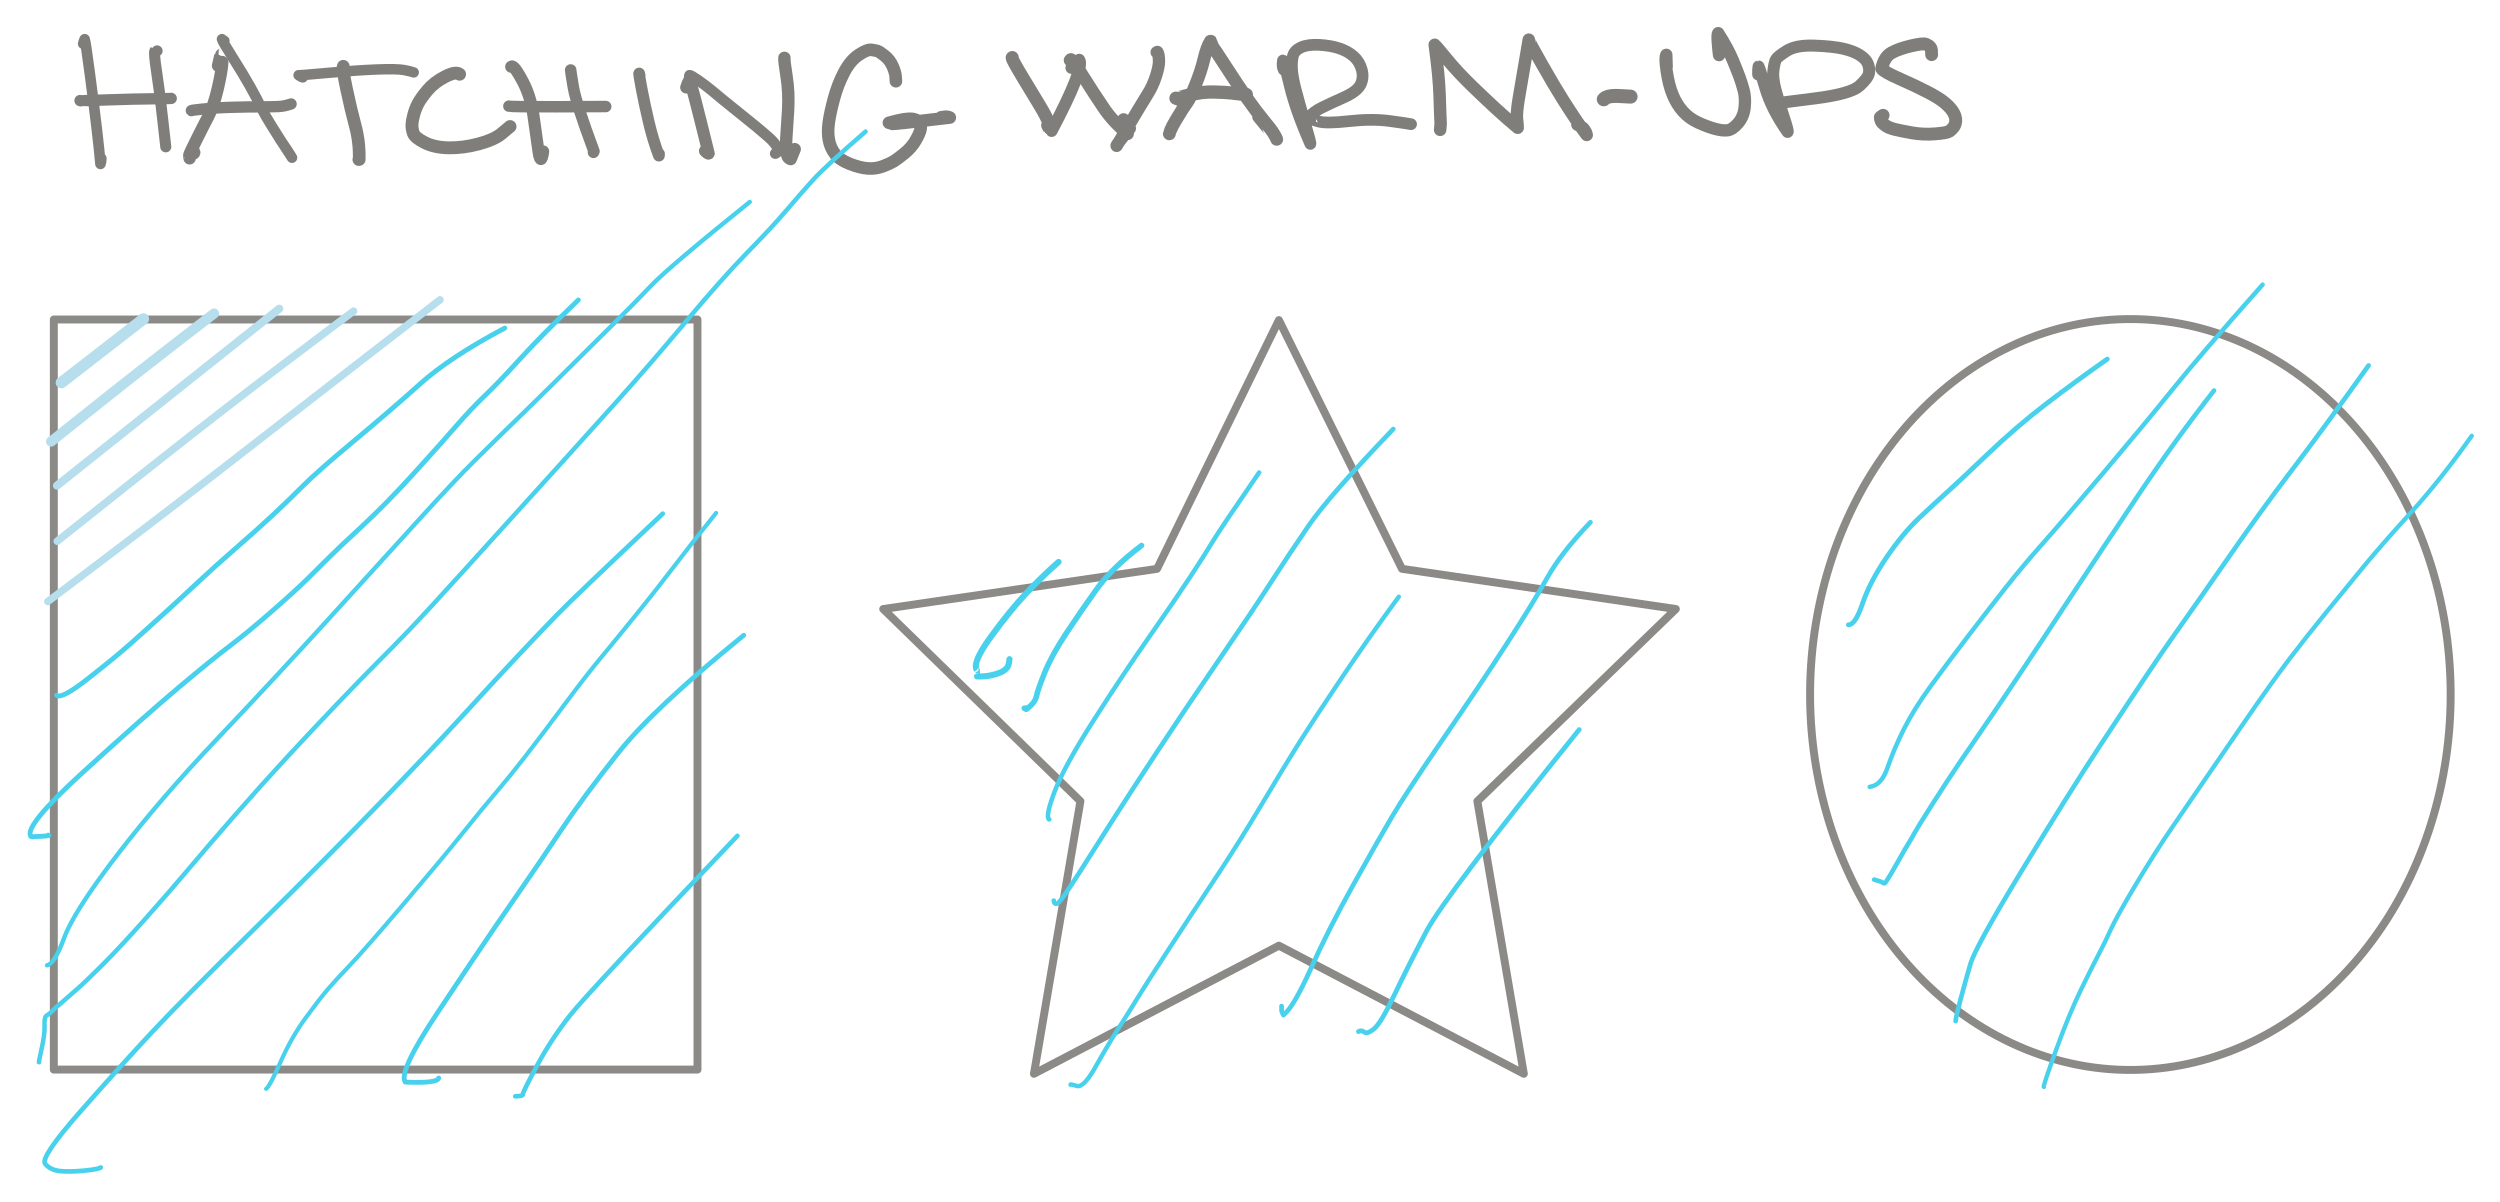 <?xml version="1.0" encoding="UTF-8" standalone="yes"?>
<svg xmlns="http://www.w3.org/2000/svg" xmlns:xlink="http://www.w3.org/1999/xlink" width="537.898pt" height="258.547pt" version="1.1" viewBox="8188.704 1917.959 537.898 258.547">
  <!--
	Exported with Concepts: Smarter Sketching
	Version: 2358 on iOS 17.1
	https://concepts.app/
	-->
  <title>DA3D6FFC-2C56-4958-A72A-6D7D84411830</title>
  <desc>Drawing exported from Concepts: Smarter Sketching</desc>
  <defs></defs>
  <g id="Grid" opacity="1.000">
    <path id="STROKE_d39c158e-43b2-40ac-b339-b29b2bfb7274" opacity="0.900" fill="none" stroke="#7f7e7a" stroke-width="1.707" stroke-opacity="1.000" stroke-linecap="round" stroke-linejoin="round" d="M 8200.285 1986.697 L 8338.773 1986.697 L 8338.774 2148.092 L 8200.284 2148.093 Z"></path>
    <path id="STROKE_27cd47c5-f705-443f-9c5b-831a562b01d0" opacity="0.900" fill="none" stroke="#7f7e7a" stroke-width="1.707" stroke-opacity="1.000" stroke-linecap="round" stroke-linejoin="round" d="M 8715.980 2066.477 Q 8715.989 2067.389 8715.980 2068.302 Q 8715.973 2069.214 8715.945 2070.127 Q 8715.919 2071.039 8715.875 2071.950 Q 8715.832 2072.862 8715.770 2073.772 Q 8715.708 2074.682 8715.629 2075.590 Q 8715.551 2076.498 8715.454 2077.404 Q 8715.357 2078.310 8715.244 2079.213 Q 8715.130 2080.116 8714.998 2081.016 Q 8714.866 2081.915 8714.718 2082.812 Q 8714.569 2083.708 8714.403 2084.600 Q 8714.237 2085.491 8714.055 2086.379 Q 8713.872 2087.266 8713.672 2088.148 Q 8713.471 2089.031 8713.254 2089.907 Q 8713.037 2090.784 8712.803 2091.655 Q 8712.568 2092.525 8712.318 2093.390 Q 8712.067 2094.254 8711.800 2095.111 Q 8711.532 2095.969 8711.249 2096.819 Q 8710.966 2097.669 8710.666 2098.512 Q 8710.366 2099.354 8710.049 2100.188 Q 8709.732 2101.022 8709.400 2101.848 Q 8709.068 2102.674 8708.721 2103.490 Q 8708.372 2104.307 8708.008 2105.114 Q 8707.645 2105.921 8707.266 2106.719 Q 8706.887 2107.516 8706.492 2108.303 Q 8706.098 2109.090 8705.688 2109.867 Q 8705.278 2110.643 8704.854 2111.408 Q 8704.430 2112.174 8703.991 2112.928 Q 8703.553 2113.682 8703.099 2114.424 Q 8702.645 2115.166 8702.178 2115.896 Q 8701.710 2116.626 8701.229 2117.343 Q 8700.746 2118.061 8700.251 2118.765 Q 8699.756 2119.470 8699.246 2120.161 Q 8698.737 2120.852 8698.216 2121.529 Q 8697.694 2122.207 8697.159 2122.870 Q 8696.624 2123.534 8696.076 2124.183 Q 8695.529 2124.832 8694.969 2125.467 Q 8694.409 2126.101 8693.837 2126.720 Q 8693.265 2127.340 8692.681 2127.944 Q 8692.097 2128.548 8691.502 2129.137 Q 8690.906 2129.725 8690.300 2130.298 Q 8689.693 2130.871 8689.076 2131.427 Q 8688.459 2131.983 8687.831 2132.523 Q 8687.203 2133.063 8686.564 2133.586 Q 8685.927 2134.110 8685.278 2134.616 Q 8684.630 2135.122 8683.973 2135.611 Q 8683.314 2136.099 8682.647 2136.571 Q 8681.980 2137.042 8681.305 2137.495 Q 8680.629 2137.949 8679.944 2138.384 Q 8679.260 2138.820 8678.567 2139.237 Q 8677.875 2139.654 8677.174 2140.053 Q 8676.474 2140.451 8675.766 2140.832 Q 8675.057 2141.211 8674.342 2141.573 Q 8673.627 2141.934 8672.904 2142.276 Q 8672.183 2142.618 8671.454 2142.941 Q 8670.726 2143.264 8669.991 2143.568 Q 8669.257 2143.871 8668.518 2144.156 Q 8667.777 2144.440 8667.031 2144.704 Q 8666.286 2144.968 8665.535 2145.213 Q 8664.785 2145.458 8664.030 2145.682 Q 8663.275 2145.907 8662.516 2146.111 Q 8661.757 2146.316 8660.994 2146.500 Q 8660.231 2146.685 8659.466 2146.849 Q 8658.700 2147.013 8657.931 2147.157 Q 8657.161 2147.301 8656.390 2147.424 Q 8655.618 2147.547 8654.844 2147.650 Q 8654.070 2147.753 8653.295 2147.836 Q 8652.520 2147.918 8651.742 2147.980 Q 8650.965 2148.042 8650.188 2148.083 Q 8649.409 2148.124 8648.631 2148.145 Q 8647.853 2148.166 8647.073 2148.166 Q 8646.294 2148.166 8645.516 2148.145 Q 8644.736 2148.124 8643.959 2148.083 Q 8643.182 2148.042 8642.404 2147.980 Q 8641.627 2147.918 8640.852 2147.836 Q 8640.075 2147.753 8639.302 2147.650 Q 8638.528 2147.548 8637.756 2147.424 Q 8636.984 2147.301 8636.216 2147.157 Q 8635.447 2147.013 8634.681 2146.849 Q 8633.914 2146.685 8633.151 2146.500 Q 8632.389 2146.316 8631.630 2146.111 Q 8630.871 2145.907 8630.115 2145.682 Q 8629.360 2145.458 8628.610 2145.213 Q 8627.860 2144.969 8627.115 2144.704 Q 8626.370 2144.440 8625.631 2144.156 Q 8624.891 2143.872 8624.156 2143.568 Q 8623.421 2143.264 8622.693 2142.941 Q 8621.965 2142.618 8621.242 2142.276 Q 8620.520 2141.934 8619.805 2141.573 Q 8619.090 2141.212 8618.381 2140.832 Q 8617.673 2140.451 8616.973 2140.053 Q 8616.272 2139.654 8615.580 2139.237 Q 8614.887 2138.819 8614.202 2138.384 Q 8613.518 2137.949 8612.842 2137.495 Q 8612.166 2137.042 8611.499 2136.570 Q 8610.832 2136.099 8610.174 2135.610 Q 8609.517 2135.122 8608.868 2134.615 Q 8608.220 2134.109 8607.582 2133.586 Q 8606.943 2133.063 8606.315 2132.523 Q 8605.688 2131.983 8605.070 2131.427 Q 8604.452 2130.870 8603.846 2130.298 Q 8603.239 2129.726 8602.644 2129.137 Q 8602.048 2128.548 8601.465 2127.944 Q 8600.881 2127.340 8600.309 2126.721 Q 8599.737 2126.101 8599.177 2125.467 Q 8598.616 2124.832 8598.068 2124.183 Q 8597.521 2123.534 8596.986 2122.871 Q 8596.452 2122.207 8595.930 2121.529 Q 8595.407 2120.852 8594.898 2120.161 Q 8594.391 2119.470 8593.896 2118.765 Q 8593.400 2118.061 8592.918 2117.344 Q 8592.437 2116.626 8591.969 2115.896 Q 8591.502 2115.166 8591.049 2114.424 Q 8590.595 2113.682 8590.156 2112.928 Q 8589.717 2112.174 8589.293 2111.408 Q 8588.868 2110.643 8588.458 2109.866 Q 8588.048 2109.090 8587.654 2108.303 Q 8587.260 2107.516 8586.881 2106.719 Q 8586.501 2105.921 8586.137 2105.114 Q 8585.773 2104.307 8585.426 2103.490 Q 8585.077 2102.673 8584.745 2101.848 Q 8584.413 2101.022 8584.097 2100.188 Q 8583.780 2099.354 8583.480 2098.511 Q 8583.181 2097.669 8582.896 2096.819 Q 8582.613 2095.969 8582.346 2095.111 Q 8582.078 2094.254 8581.828 2093.390 Q 8581.577 2092.525 8581.344 2091.655 Q 8581.109 2090.784 8580.893 2089.907 Q 8580.675 2089.030 8580.475 2088.148 Q 8580.274 2087.266 8580.092 2086.379 Q 8579.908 2085.491 8579.742 2084.600 Q 8579.576 2083.708 8579.428 2082.812 Q 8579.279 2081.916 8579.147 2081.016 Q 8579.016 2080.116 8578.902 2079.213 Q 8578.788 2078.310 8578.691 2077.404 Q 8578.595 2076.498 8578.516 2075.590 Q 8578.437 2074.682 8578.375 2073.771 Q 8578.313 2072.862 8578.270 2071.950 Q 8578.225 2071.039 8578.199 2070.126 Q 8578.173 2069.214 8578.164 2068.301 Q 8578.155 2067.388 8578.164 2066.476 Q 8578.172 2065.562 8578.199 2064.650 Q 8578.226 2063.738 8578.270 2062.827 Q 8578.312 2061.915 8578.375 2061.005 Q 8578.438 2060.095 8578.516 2059.187 Q 8578.595 2058.279 8578.691 2057.373 Q 8578.788 2056.467 8578.902 2055.564 Q 8579.016 2054.661 8579.147 2053.761 Q 8579.279 2052.861 8579.428 2051.965 Q 8579.576 2051.069 8579.742 2050.177 Q 8579.908 2049.285 8580.092 2048.398 Q 8580.274 2047.510 8580.475 2046.628 Q 8580.675 2045.746 8580.892 2044.870 Q 8581.108 2043.993 8581.343 2043.122 Q 8581.577 2042.251 8581.828 2041.387 Q 8582.078 2040.523 8582.346 2039.665 Q 8582.613 2038.808 8582.896 2037.958 Q 8583.180 2037.108 8583.480 2036.265 Q 8583.780 2035.423 8584.097 2034.589 Q 8584.413 2033.754 8584.745 2032.929 Q 8585.077 2032.103 8585.426 2031.286 Q 8585.773 2030.470 8586.137 2029.663 Q 8586.501 2028.855 8586.880 2028.058 Q 8587.259 2027.261 8587.654 2026.474 Q 8588.049 2025.687 8588.458 2024.910 Q 8588.867 2024.134 8589.291 2023.368 Q 8589.716 2022.603 8590.154 2021.849 Q 8590.594 2021.095 8591.047 2020.353 Q 8591.501 2019.610 8591.969 2018.880 Q 8592.437 2018.150 8592.918 2017.433 Q 8593.399 2016.716 8593.895 2016.011 Q 8594.391 2015.307 8594.899 2014.616 Q 8595.408 2013.924 8595.930 2013.247 Q 8596.452 2012.570 8596.986 2011.906 Q 8597.521 2011.243 8598.068 2010.593 Q 8598.616 2009.944 8599.177 2009.310 Q 8599.737 2008.675 8600.309 2008.056 Q 8600.881 2007.436 8601.465 2006.832 Q 8602.049 2006.228 8602.645 2005.639 Q 8603.239 2005.051 8603.846 2004.478 Q 8604.452 2003.906 8605.069 2003.349 Q 8605.687 2002.793 8606.314 2002.253 Q 8606.942 2001.713 8607.580 2001.190 Q 8608.219 2000.667 8608.867 2000.161 Q 8609.516 1999.655 8610.174 1999.166 Q 8610.831 1998.677 8611.498 1998.206 Q 8612.165 1997.734 8612.841 1997.281 Q 8613.517 1996.828 8614.201 1996.392 Q 8614.886 1995.957 8615.578 1995.540 Q 8616.271 1995.122 8616.973 1994.724 Q 8617.673 1994.325 8618.381 1993.945 Q 8619.089 1993.565 8619.805 1993.203 Q 8620.520 1992.842 8621.242 1992.500 Q 8621.964 1992.158 8622.692 1991.835 Q 8623.421 1991.512 8624.155 1991.208 Q 8624.890 1990.905 8625.630 1990.621 Q 8626.370 1990.337 8627.115 1990.072 Q 8627.861 1989.808 8628.611 1989.563 Q 8629.361 1989.319 8630.116 1989.094 Q 8630.871 1988.870 8631.630 1988.665 Q 8632.389 1988.460 8633.152 1988.276 Q 8633.915 1988.091 8634.682 1987.927 Q 8635.447 1987.763 8636.216 1987.619 Q 8636.984 1987.476 8637.756 1987.352 Q 8638.528 1987.229 8639.303 1987.126 Q 8640.076 1987.023 8640.852 1986.940 Q 8641.627 1986.858 8642.404 1986.796 Q 8643.181 1986.734 8643.959 1986.693 Q 8644.737 1986.652 8645.516 1986.631 Q 8646.294 1986.610 8647.072 1986.611 Q 8647.852 1986.611 8648.631 1986.631 Q 8649.409 1986.652 8650.188 1986.693 Q 8650.965 1986.734 8651.742 1986.796 Q 8652.520 1986.858 8653.295 1986.941 Q 8654.071 1987.023 8654.845 1987.126 Q 8655.618 1987.229 8656.391 1987.352 Q 8657.162 1987.476 8657.931 1987.620 Q 8658.699 1987.763 8659.466 1987.927 Q 8660.232 1988.092 8660.995 1988.276 Q 8661.758 1988.461 8662.517 1988.665 Q 8663.275 1988.870 8664.031 1989.094 Q 8664.786 1989.319 8665.536 1989.564 Q 8666.286 1989.808 8667.031 1990.073 Q 8667.777 1990.337 8668.518 1990.621 Q 8669.257 1990.905 8669.992 1991.209 Q 8670.727 1991.512 8671.454 1991.835 Q 8672.182 1992.158 8672.904 1992.500 Q 8673.627 1992.843 8674.342 1993.204 Q 8675.057 1993.565 8675.766 1993.945 Q 8676.474 1994.326 8677.174 1994.724 Q 8677.874 1995.123 8678.566 1995.540 Q 8679.259 1995.957 8679.943 1996.393 Q 8680.629 1996.828 8681.305 1997.282 Q 8681.980 1997.735 8682.647 1998.207 Q 8683.314 1998.678 8683.973 1999.167 Q 8684.630 1999.655 8685.278 2000.162 Q 8685.927 2000.668 8686.564 2001.191 Q 8687.203 2001.714 8687.831 2002.254 Q 8688.459 2002.794 8689.076 2003.350 Q 8689.694 2003.907 8690.301 2004.479 Q 8690.907 2005.052 8691.502 2005.641 Q 8692.098 2006.229 8692.682 2006.833 Q 8693.266 2007.438 8693.838 2008.057 Q 8694.409 2008.676 8694.969 2009.311 Q 8695.529 2009.946 8696.077 2010.595 Q 8696.625 2011.244 8697.160 2011.907 Q 8697.694 2012.571 8698.217 2013.248 Q 8698.739 2013.926 8699.248 2014.617 Q 8699.756 2015.308 8700.251 2016.012 Q 8700.746 2016.717 8701.229 2017.434 Q 8701.710 2018.152 8702.178 2018.882 Q 8702.646 2019.612 8703.098 2020.354 Q 8703.551 2021.096 8703.990 2021.850 Q 8704.430 2022.604 8704.854 2023.370 Q 8705.278 2024.135 8705.688 2024.911 Q 8706.098 2025.688 8706.492 2026.475 Q 8706.887 2027.262 8707.266 2028.060 Q 8707.645 2028.857 8708.009 2029.664 Q 8708.373 2030.471 8708.721 2031.288 Q 8709.069 2032.105 8709.401 2032.930 Q 8709.733 2033.756 8710.050 2034.590 Q 8710.366 2035.425 8710.666 2036.267 Q 8710.966 2037.109 8711.250 2037.959 Q 8711.533 2038.810 8711.801 2039.667 Q 8712.068 2040.525 8712.318 2041.389 Q 8712.569 2042.253 8712.803 2043.124 Q 8713.037 2043.995 8713.254 2044.871 Q 8713.472 2045.748 8713.672 2046.630 Q 8713.872 2047.512 8714.055 2048.400 Q 8714.237 2049.287 8714.404 2050.179 Q 8714.570 2051.071 8714.719 2051.967 Q 8714.867 2052.863 8714.999 2053.763 Q 8715.131 2054.663 8715.244 2055.566 Q 8715.358 2056.469 8715.455 2057.375 Q 8715.551 2058.281 8715.631 2059.189 Q 8715.710 2060.097 8715.771 2061.007 Q 8715.831 2061.917 8715.875 2062.829 Q 8715.920 2063.740 8715.946 2064.652 Q 8715.973 2065.565 8715.980 2066.477 Z"></path>
    <path id="STROKE_7912ec1b-9b21-4763-bc94-21d1e7ad2470" opacity="0.900" fill="none" stroke="#7f7e7a" stroke-width="1.707" stroke-opacity="1.000" stroke-linecap="round" stroke-linejoin="round" d="M 8463.870 2121.428 L 8411.168 2148.996 L 8421.168 2090.347 L 8378.734 2048.996 L 8437.654 2040.347 L 8463.870 1986.833 L 8490.357 2040.347 L 8549.276 2048.996 L 8506.573 2090.347 L 8516.573 2148.996 Z"></path>
  </g>
  <g id="Texts_dots" opacity="1.000">
    <path id="STROKE_3d582b26-b0a6-4479-98f6-d5be2fdaa37c" opacity="1.000" fill="none" stroke="#7f7e7a" stroke-width="2.291" stroke-opacity="1.000" stroke-linecap="round" stroke-linejoin="round" d="M 8206.602 1927.364 Q 8206.656 1927.099 8206.920 1926.407 Q 8207.121 1926.903 8208.061 1934.031 Q 8209.000 1941.158 8209.527 1945.682 Q 8210.054 1950.206 8210.322 1953.223 Q 8210.390 1953.073 8210.433 1952.809 Q 8210.476 1952.544 8210.506 1952.062 "></path>
    <path id="STROKE_29295c6a-055a-41e1-a8ae-96fd7eb21ab5" opacity="1.000" fill="none" stroke="#7f7e7a" stroke-width="2.378" stroke-opacity="1.000" stroke-linecap="round" stroke-linejoin="round" d="M 8222.504 1928.908 Q 8222.046 1928.858 8222.047 1928.878 Q 8221.752 1929.191 8222.413 1933.501 Q 8223.074 1937.812 8223.694 1943.489 Q 8224.314 1949.166 8224.372 1949.554 "></path>
    <path id="STROKE_b6073c3f-1ed4-426f-abb8-c474aedb8df1" opacity="1.000" fill="none" stroke="#7f7e7a" stroke-width="2.441" stroke-opacity="1.000" stroke-linecap="round" stroke-linejoin="round" d="M 8206.068 1939.646 L 8205.924 1939.602 Q 8206.104 1939.652 8211.980 1939.447 Q 8217.856 1939.242 8221.326 1939.222 Q 8224.797 1939.202 8225.542 1939.133 "></path>
    <circle id="STROKE_fe2a0277-71c1-4ba0-9cb1-f1478f711f97" opacity="1.000" fill="#7f7e7a" stroke="#7f7e7a" stroke-width="0.1" stroke-opacity="1.000" fill-opacity="1.000" cx="8230.263" cy="1950.773" r="1.506"></circle>
    <path id="STROKE_cb4f78b2-5e76-4e37-a760-337f3589d455" opacity="1.000" fill="none" stroke="#7f7e7a" stroke-width="2.655" stroke-opacity="1.000" stroke-linecap="round" stroke-linejoin="round" d="M 8229.498 1952.028 Q 8229.499 1951.879 8229.441 1951.776 Q 8229.488 1951.446 8229.427 1951.356 Q 8229.365 1951.266 8230.855 1948.256 Q 8232.347 1945.245 8233.512 1943.032 Q 8234.678 1940.818 8235.568 1936.973 Q 8236.458 1933.127 8236.533 1931.308 Q 8236.609 1929.489 8236.585 1929.506 Q 8236.561 1929.523 8236.346 1929.719 Q 8236.132 1929.915 8236.129 1929.928 Q 8236.126 1929.941 8235.900 1930.862 Q 8235.675 1931.783 8235.619 1932.099 "></path>
    <path id="STROKE_3c997d06-ee4d-411f-bf68-e57beb07a240" opacity="1.000" fill="none" stroke="#7f7e7a" stroke-width="2.268" stroke-opacity="1.000" stroke-linecap="round" stroke-linejoin="round" d="M 8236.975 1926.755 Q 8236.874 1926.748 8236.465 1926.393 Q 8236.531 1926.807 8238.768 1930.337 Q 8241.005 1933.868 8242.533 1936.589 Q 8244.061 1939.310 8245.066 1941.435 Q 8246.073 1943.559 8251.531 1951.889 Q 8251.416 1951.637 8250.381 1950.065 Q 8249.346 1948.492 8248.953 1947.950 "></path>
    <path id="STROKE_406cdf17-9465-4ac0-9e62-34959b281256" opacity="1.000" fill="none" stroke="#7f7e7a" stroke-width="2.444" stroke-opacity="1.000" stroke-linecap="round" stroke-linejoin="round" d="M 8229.877 1941.761 Q 8229.805 1941.696 8231.978 1941.464 Q 8234.150 1941.233 8235.386 1941.175 Q 8236.621 1941.117 8237.893 1941.065 Q 8239.164 1941.012 8241.820 1940.971 Q 8244.478 1940.929 8246.696 1940.935 Q 8248.915 1940.940 8249.869 1940.733 Q 8250.824 1940.526 8251.329 1940.329 "></path>
    <path id="STROKE_9ad426f0-8d11-4979-96ee-a8389f8cc171" opacity="1.000" fill="none" stroke="#7f7e7a" stroke-width="2.729" stroke-opacity="1.000" stroke-linecap="round" stroke-linejoin="round" d="M 8262.564 1932.220 Q 8262.318 1932.609 8263.266 1937.095 Q 8264.213 1941.581 8265.152 1945.065 Q 8266.092 1948.548 8265.991 1952.280 L 8265.910 1952.295 "></path>
    <path id="STROKE_e3b05b63-60fc-45f6-adf7-21fd5e77f845" opacity="1.000" fill="none" stroke="#7f7e7a" stroke-width="2.248" stroke-opacity="1.000" stroke-linecap="round" stroke-linejoin="round" d="M 8253.845 1934.615 L 8253.456 1934.457 L 8252.951 1934.139 Q 8253.343 1934.177 8259.398 1933.625 Q 8265.453 1933.072 8269.865 1932.906 Q 8274.276 1932.741 8275.789 1933.053 Q 8277.301 1933.364 8277.715 1933.537 "></path>
    <path id="STROKE_a1547372-9349-461e-8c07-951b60f4154c" opacity="1.000" fill="none" stroke="#7f7e7a" stroke-width="2.766" stroke-opacity="1.000" stroke-linecap="round" stroke-linejoin="round" d="M 8287.593 1933.930 Q 8286.789 1933.263 8284.459 1934.458 Q 8282.129 1935.654 8280.684 1937.383 Q 8279.238 1939.113 8278.658 1940.227 Q 8278.078 1941.340 8277.727 1942.633 Q 8277.374 1943.925 8277.346 1944.821 Q 8277.317 1945.716 8277.639 1946.638 Q 8277.960 1947.560 8280.086 1948.641 Q 8282.213 1949.721 8285.301 1949.763 Q 8288.389 1949.806 8291.688 1948.926 Q 8294.987 1948.046 8296.600 1946.728 Q 8298.212 1945.411 8298.446 1945.185 "></path>
    <path id="STROKE_1e768024-91da-46e8-993d-567506c2e772" opacity="1.000" fill="none" stroke="#7f7e7a" stroke-width="2.609" stroke-opacity="1.000" stroke-linecap="round" stroke-linejoin="round" d="M 8298.695 1932.321 L 8298.916 1932.251 Q 8299.585 1932.413 8301.230 1935.566 Q 8302.875 1938.719 8303.487 1942.864 Q 8304.100 1947.010 8304.386 1949.266 Q 8304.672 1951.523 8304.896 1951.984 Q 8305.122 1952.444 8305.317 1951.800 Q 8305.513 1951.155 8305.564 1950.542 "></path>
    <path id="STROKE_d23e6e0b-b192-4f7c-9b33-07f20139a441" opacity="1.000" fill="none" stroke="#7f7e7a" stroke-width="2.487" stroke-opacity="1.000" stroke-linecap="round" stroke-linejoin="round" d="M 8311.489 1933.021 Q 8311.505 1933.478 8312.086 1936.848 Q 8312.666 1940.218 8316.498 1950.499 L 8316.396 1950.732 "></path>
    <path id="STROKE_8b7969ad-f645-4f59-9c9e-9700c034eb92" opacity="1.000" fill="none" stroke="#7f7e7a" stroke-width="2.475" stroke-opacity="1.000" stroke-linecap="round" stroke-linejoin="round" d="M 8298.200 1940.799 Q 8298.662 1940.950 8308.584 1940.928 Q 8318.506 1940.906 8319.027 1940.880 "></path>
    <path id="STROKE_dbbff815-c444-4105-a87c-b490fbdc5809" opacity="1.000" fill="none" stroke="#7f7e7a" stroke-width="2.517" stroke-opacity="1.000" stroke-linecap="round" stroke-linejoin="round" d="M 8326.337 1934.266 Q 8326.191 1933.471 8326.214 1933.880 Q 8326.236 1934.290 8326.805 1937.310 Q 8327.373 1940.329 8328.283 1944.202 Q 8329.193 1948.075 8330.475 1951.448 Q 8330.521 1951.413 8330.503 1951.061 "></path>
    <path id="STROKE_eab9896c-a791-4e3a-902c-b155c539c8f7" opacity="1.000" fill="none" stroke="#7f7e7a" stroke-width="2.616" stroke-opacity="1.000" stroke-linecap="round" stroke-linejoin="round" d="M 8336.357 1936.770 Q 8336.576 1936.003 8337.062 1935.090 Q 8337.397 1935.596 8341.180 1950.979 Q 8341.137 1951.066 8340.858 1950.861 Q 8340.580 1950.657 8340.400 1950.439 "></path>
    <path id="STROKE_c3acffc5-a6b1-4792-9730-5267a75bd531" opacity="1.000" fill="none" stroke="#7f7e7a" stroke-width="2.309" stroke-opacity="1.000" stroke-linecap="round" stroke-linejoin="round" d="M 8337.615 1935.029 Q 8337.125 1934.804 8337.132 1934.750 Q 8336.934 1934.583 8337.075 1934.154 Q 8337.348 1934.127 8338.946 1935.236 Q 8340.545 1936.344 8342.035 1937.581 Q 8343.526 1938.817 8344.377 1939.530 Q 8345.229 1940.244 8348.577 1942.920 Q 8351.926 1945.596 8353.840 1947.272 Q 8355.754 1948.948 8355.963 1949.871 Q 8356.172 1950.795 8355.508 1950.998 "></path>
    <path id="STROKE_71afd422-f5ea-47bc-bdef-fdcd4934758e" opacity="1.000" fill="none" stroke="#7f7e7a" stroke-width="2.668" stroke-opacity="1.000" stroke-linecap="round" stroke-linejoin="round" d="M 8357.475 1930.401 Q 8357.400 1930.973 8357.945 1934.425 Q 8358.489 1937.876 8358.271 1941.718 Q 8358.052 1945.560 8357.896 1947.535 Q 8357.742 1949.511 8357.869 1950.395 Q 8357.997 1951.278 8358.186 1951.659 Q 8358.373 1952.041 8358.825 1952.191 L 8359.694 1950.048 "></path>
    <path id="STROKE_798b5652-349d-48d9-a847-dd5194afa87f" opacity="1.000" fill="none" stroke="#7f7e7a" stroke-width="2.706" stroke-opacity="1.000" stroke-linecap="round" stroke-linejoin="round" d="M 8381.469 1935.442 L 8381.414 1934.494 Q 8381.367 1933.586 8380.764 1932.207 Q 8380.159 1930.827 8379.025 1929.940 Q 8377.891 1929.052 8377.531 1928.944 Q 8377.172 1928.837 8376.241 1928.687 Q 8375.311 1928.538 8373.483 1929.754 Q 8371.656 1930.970 8370.312 1933.539 Q 8368.967 1936.108 8368.144 1939.141 Q 8367.320 1942.175 8367.021 1944.333 Q 8366.723 1946.492 8367.062 1948.161 Q 8367.400 1949.829 8368.374 1951.088 Q 8369.348 1952.347 8371.547 1953.217 Q 8373.747 1954.087 8375.453 1954.200 Q 8377.160 1954.313 8378.682 1953.732 Q 8380.203 1953.152 8380.980 1952.680 Q 8381.758 1952.208 8383.295 1950.960 Q 8384.832 1949.713 8385.701 1948.201 Q 8386.569 1946.689 8386.741 1945.900 Q 8386.913 1945.111 8386.712 1944.619 Q 8386.511 1944.126 8386.276 1943.985 Q 8386.042 1943.845 8385.773 1943.737 Q 8385.506 1943.628 8385.223 1943.567 Q 8384.940 1943.506 8384.414 1943.515 Q 8383.887 1943.524 8382.978 1943.660 Q 8382.068 1943.796 8379.962 1944.376 Q 8380.346 1944.525 8380.396 1944.529 Q 8380.446 1944.534 8380.695 1944.614 Q 8380.944 1944.694 8393.059 1943.254 L 8393.062 1943.244 L 8392.660 1943.107 Q 8392.531 1943.032 8392.029 1943.082 Q 8391.528 1943.132 8391.215 1943.190 "></path>
    <path id="STROKE_d46690bf-6897-4181-8988-308cd52666b5" opacity="1.000" fill="none" stroke="#7f7e7a" stroke-width="2.770" stroke-opacity="1.000" stroke-linecap="round" stroke-linejoin="round" d="M 8406.506 1930.321 L 8406.461 1930.373 Q 8406.462 1930.827 8408.748 1934.601 Q 8411.034 1938.376 8412.443 1940.712 Q 8413.853 1943.049 8414.234 1944.164 Q 8414.615 1945.280 8414.620 1945.609 Q 8414.408 1945.613 8414.430 1945.593 Q 8414.349 1945.465 8414.105 1944.927 "></path>
    <path id="STROKE_7caf5302-80b8-432b-9661-77b498a2ccd8" opacity="1.000" fill="none" stroke="#7f7e7a" stroke-width="2.600" stroke-opacity="1.000" stroke-linecap="round" stroke-linejoin="round" d="M 8419.240 1932.554 Q 8419.604 1931.825 8419.611 1931.759 Q 8419.618 1931.694 8420.907 1930.834 Q 8422.087 1932.632 8414.963 1946.126 Q 8414.914 1946.072 8415.262 1945.418 Q 8415.609 1944.764 8415.919 1944.267 "></path>
    <path id="STROKE_542d3ce1-0da5-498b-b920-ee7c7c367893" opacity="1.000" fill="none" stroke="#7f7e7a" stroke-width="2.720" stroke-opacity="1.000" stroke-linecap="round" stroke-linejoin="round" d="M 8418.942 1930.923 L 8419.098 1930.749 Q 8419.410 1930.651 8421.766 1934.407 Q 8424.121 1938.162 8426.168 1941.176 Q 8428.215 1944.190 8431.312 1946.742 Q 8431.294 1946.175 8431.294 1946.149 Q 8431.294 1946.123 8430.452 1943.677 "></path>
    <path id="STROKE_b3257f0b-c13a-4aa5-837b-5c1f7fb1fcfd" opacity="1.000" fill="none" stroke="#7f7e7a" stroke-width="2.653" stroke-opacity="1.000" stroke-linecap="round" stroke-linejoin="round" d="M 8437.572 1929.203 Q 8437.689 1929.163 8437.719 1929.134 Q 8437.747 1929.105 8437.904 1929.564 Q 8438.061 1930.023 8438.070 1931.167 Q 8438.081 1932.310 8437.393 1934.426 Q 8436.705 1936.542 8435.633 1938.209 Q 8434.560 1939.877 8428.960 1949.342 Q 8428.785 1949.332 8430.086 1947.690 Q 8431.386 1946.049 8431.804 1945.579 "></path>
    <path id="STROKE_fe83415b-e774-492c-9c4e-e07d49ebabe2" opacity="1.000" fill="none" stroke="#7f7e7a" stroke-width="2.766" stroke-opacity="1.000" stroke-linecap="round" stroke-linejoin="round" d="M 8440.304 1946.744 Q 8440.308 1946.679 8440.568 1945.971 Q 8440.829 1945.262 8441.729 1943.758 Q 8442.627 1942.253 8443.188 1941.379 Q 8443.749 1940.505 8444.242 1939.842 Q 8444.735 1939.178 8445.939 1936.196 Q 8447.144 1933.213 8447.748 1930.647 Q 8448.354 1928.081 8449.145 1926.836 L 8449.235 1926.853 Q 8449.291 1926.923 8449.622 1927.989 Q 8449.862 1928.253 8452.499 1932.339 Q 8455.136 1936.424 8457.066 1939.177 Q 8458.998 1941.931 8460.577 1943.830 Q 8462.156 1945.729 8462.723 1946.641 Q 8463.289 1947.552 8463.402 1947.930 Q 8463.403 1947.882 8461.705 1945.773 Q 8460.008 1943.664 8459.509 1943.075 "></path>
    <path id="STROKE_2e907c02-e8da-4893-b762-029a9d0fd098" opacity="1.000" fill="none" stroke="#7f7e7a" stroke-width="2.856" stroke-opacity="1.000" stroke-linecap="round" stroke-linejoin="round" d="M 8442.534 1939.383 Q 8441.996 1939.218 8441.728 1939.087 Q 8441.851 1939.126 8444.527 1938.412 Q 8447.204 1937.699 8449.839 1937.754 Q 8452.474 1937.810 8453.852 1937.981 Q 8455.229 1938.153 8455.809 1938.216 Q 8456.389 1938.279 8456.860 1938.295 "></path>
    <path id="STROKE_b9e933d4-370b-46d7-9a80-68b662f85a22" opacity="1.000" fill="none" stroke="#7f7e7a" stroke-width="2.516" stroke-opacity="1.000" stroke-linecap="round" stroke-linejoin="round" d="M 8464.904 1932.959 Q 8464.523 1932.237 8464.743 1930.969 Q 8464.931 1931.011 8466.193 1936.334 Q 8467.456 1941.657 8470.639 1948.918 Q 8470.838 1949.020 8469.572 1944.691 Q 8468.308 1940.362 8467.542 1937.448 Q 8466.776 1934.533 8466.688 1932.821 Q 8466.599 1931.109 8466.906 1929.951 Q 8467.215 1928.793 8468.676 1928.135 Q 8470.138 1927.477 8472.589 1927.614 Q 8475.040 1927.752 8476.893 1928.374 Q 8478.744 1928.996 8479.986 1930.112 Q 8481.228 1931.227 8481.696 1932.944 Q 8482.165 1934.661 8481.447 1936.142 Q 8480.729 1937.622 8477.848 1938.911 Q 8474.965 1940.199 8473.162 1941.091 Q 8471.360 1941.983 8470.526 1942.990 Q 8470.764 1943.480 8470.734 1943.535 Q 8470.704 1943.589 8472.354 1944.085 Q 8474.004 1944.581 8478.974 1944.027 Q 8483.943 1943.474 8487.826 1944.008 Q 8491.709 1944.541 8492.309 1944.678 "></path>
    <path id="STROKE_3786d06a-e981-4bed-89c9-557f0cb2275b" opacity="1.000" fill="none" stroke="#7f7e7a" stroke-width="2.686" stroke-opacity="1.000" stroke-linecap="round" stroke-linejoin="round" d="M 8498.565 1945.892 L 8498.676 1944.579 Q 8498.580 1942.842 8498.456 1938.619 Q 8498.332 1934.397 8497.398 1927.596 Q 8497.605 1927.726 8499.990 1930.633 Q 8502.374 1933.539 8505.539 1936.594 Q 8508.704 1939.648 8510.891 1941.641 Q 8513.076 1943.634 8515.251 1945.443 Q 8515.286 1945.183 8515.107 1943.733 Q 8514.930 1942.282 8515.571 1938.613 Q 8516.213 1934.944 8517.638 1926.494 Q 8517.600 1926.732 8520.388 1931.640 Q 8523.176 1936.548 8524.861 1939.216 Q 8526.546 1941.884 8527.885 1943.862 Q 8529.223 1945.839 8530.099 1946.993 Q 8530.020 1946.605 8529.946 1946.445 Q 8529.873 1946.284 8529.666 1945.978 Q 8529.458 1945.671 8529.387 1945.577 Q 8529.316 1945.483 8528.945 1945.254 Q 8528.575 1945.024 8528.103 1944.783 "></path>
    <path id="STROKE_b7a3913c-ffc2-4c34-8996-b156029fd655" opacity="1.000" fill="none" stroke="#7f7e7a" stroke-width="2.651" stroke-opacity="1.000" stroke-linecap="round" stroke-linejoin="round" d="M 8547.350 1932.106 Q 8547.362 1932.057 8547.228 1929.754 Q 8546.873 1930.357 8547.307 1933.288 Q 8547.740 1936.219 8548.576 1938.290 Q 8549.411 1940.361 8550.766 1941.897 Q 8552.120 1943.433 8554.100 1944.341 Q 8556.078 1945.248 8557.709 1945.688 Q 8559.339 1946.128 8560.404 1945.990 Q 8561.470 1945.851 8562.674 1944.458 Q 8563.879 1943.065 8564.086 1941.025 Q 8564.293 1938.985 8563.880 1937.430 Q 8563.467 1935.874 8563.007 1934.610 Q 8562.547 1933.346 8561.533 1930.889 Q 8560.521 1928.432 8558.392 1925.092 Q 8558.164 1925.263 8558.309 1927.173 Q 8558.454 1929.083 8558.571 1929.820 "></path>
    <path id="STROKE_42ec3645-b5e3-4198-b3ac-455da19d1bc4" opacity="1.000" fill="none" stroke="#7f7e7a" stroke-width="2.582" stroke-opacity="1.000" stroke-linecap="round" stroke-linejoin="round" d="M 8566.992 1933.973 Q 8566.956 1932.776 8567.073 1932.265 Q 8567.171 1932.244 8568.520 1936.842 Q 8569.867 1941.441 8573.318 1946.344 Q 8573.552 1946.320 8572.447 1942.985 Q 8571.344 1939.649 8570.703 1937.178 Q 8570.063 1934.707 8570.276 1933.057 Q 8570.489 1931.407 8570.793 1930.799 Q 8571.096 1930.192 8573.111 1928.913 Q 8575.128 1927.634 8579.066 1927.776 Q 8583.005 1927.918 8585.233 1928.425 Q 8587.462 1928.933 8588.802 1929.775 Q 8590.142 1930.616 8590.566 1931.610 Q 8590.990 1932.603 8590.836 1933.656 Q 8590.681 1934.709 8588.807 1936.428 Q 8586.932 1938.147 8579.295 1939.119 Q 8571.659 1940.092 8571.154 1940.152 "></path>
    <path id="STROKE_2051f0fe-9ad7-4df1-9497-c2290ab1dce1" opacity="1.000" fill="none" stroke="#7f7e7a" stroke-width="3.012" stroke-opacity="1.000" stroke-linecap="round" stroke-linejoin="round" d="M 8533.771 1939.324 Q 8534.156 1938.950 8534.238 1938.952 Q 8535.161 1938.510 8537.047 1938.615 Q 8538.933 1938.721 8539.535 1938.749 "></path>
    <path id="STROKE_ceffd899-a680-4421-9a3b-58cdf00605fc" opacity="1.000" fill="none" stroke="#7f7e7a" stroke-width="2.769" stroke-opacity="1.000" stroke-linecap="round" stroke-linejoin="round" d="M 8604.311 1929.712 Q 8604.274 1929.531 8604.286 1929.003 Q 8604.298 1928.475 8604.010 1928.106 Q 8603.722 1927.737 8603.100 1927.479 Q 8602.479 1927.222 8599.896 1927.827 Q 8597.314 1928.431 8595.707 1929.306 Q 8594.100 1930.182 8593.566 1932.717 Q 8594.003 1933.413 8597.488 1934.946 Q 8600.974 1936.480 8603.521 1937.808 Q 8606.070 1939.137 8607.301 1940.216 Q 8608.530 1941.295 8609.043 1942.241 Q 8609.555 1943.188 8609.496 1943.986 Q 8609.438 1944.784 8609.023 1945.329 Q 8608.608 1945.874 8608.117 1946.213 Q 8607.627 1946.552 8605.083 1946.761 Q 8602.539 1946.970 8600.103 1946.542 Q 8597.666 1946.114 8596.369 1945.789 Q 8595.073 1945.464 8594.377 1944.960 Q 8593.682 1944.457 8593.482 1944.063 Q 8593.283 1943.669 8593.272 1943.198 Q 8593.414 1943.048 8593.867 1942.769 "></path>
  </g>
  <g id="Custom" opacity="1.000">
    <path id="STROKE_97832392-3b7c-4b4e-b007-13b1078258b4" opacity="1.000" fill="none" stroke="#b7deec" stroke-width="2.466" stroke-opacity="1.000" stroke-linecap="round" stroke-linejoin="round" d="M 8201.919 2000.273 Q 8202.555 1999.770 8204.959 1997.914 Q 8207.364 1996.057 8208.976 1994.804 Q 8210.587 1993.551 8211.476 1992.858 Q 8212.364 1992.165 8215.541 1989.708 Q 8218.718 1987.250 8219.557 1986.594 "></path>
    <path id="STROKE_baefa24e-e773-4fed-81d7-be2ca84bc635" opacity="1.000" fill="none" stroke="#b7deec" stroke-width="2.185" stroke-opacity="1.000" stroke-linecap="round" stroke-linejoin="round" d="M 8199.699 2012.965 Q 8202.156 2010.985 8204.560 2009.074 Q 8206.963 2007.164 8209.229 2005.358 Q 8211.495 2003.553 8212.491 2002.763 Q 8213.487 2001.973 8215.002 2000.780 Q 8216.516 1999.587 8217.400 1998.891 Q 8218.285 1998.194 8219.188 1997.485 Q 8220.090 1996.777 8223.018 1994.496 Q 8225.945 1992.214 8227.759 1990.812 Q 8229.572 1989.410 8234.754 1985.414 "></path>
    <path id="STROKE_b4cac214-0fce-4ab6-adb6-ea2c9246e7e8" opacity="1.000" fill="none" stroke="#b7deec" stroke-width="1.736" stroke-opacity="1.000" stroke-linecap="round" stroke-linejoin="round" d="M 8200.964 2022.448 Q 8201.412 2022.084 8202.455 2021.251 Q 8203.498 2020.418 8204.502 2019.620 Q 8205.506 2018.823 8207.670 2017.099 Q 8209.835 2015.375 8211.574 2013.986 Q 8213.314 2012.597 8214.180 2011.910 Q 8215.045 2011.222 8216.500 2010.063 Q 8217.954 2008.903 8219.025 2008.047 Q 8220.098 2007.191 8221.128 2006.372 Q 8222.158 2005.552 8224.262 2003.877 Q 8226.365 2002.202 8227.212 2001.526 Q 8228.059 2000.849 8233.054 1996.878 Q 8238.049 1992.907 8241.404 1990.245 Q 8244.760 1987.583 8248.793 1984.374 "></path>
    <path id="STROKE_bd2e878a-d285-4013-b04a-eb0f5ab407a1" opacity="1.000" fill="none" stroke="#b7deec" stroke-width="1.622" stroke-opacity="1.000" stroke-linecap="round" stroke-linejoin="round" d="M 8201.018 2034.411 Q 8201.411 2034.090 8202.641 2033.109 Q 8203.870 2032.129 8210.259 2027.048 Q 8216.647 2021.968 8218.189 2020.743 Q 8219.732 2019.518 8221.714 2017.954 Q 8223.695 2016.391 8226.555 2014.142 Q 8229.414 2011.893 8231.950 2009.915 Q 8234.486 2007.937 8236.996 2005.993 Q 8239.506 2004.048 8241.820 2002.272 Q 8244.135 2000.497 8244.962 1999.865 Q 8245.789 1999.232 8249.452 1996.452 Q 8253.115 1993.672 8257.823 1990.133 Q 8262.531 1986.594 8264.777 1984.904 "></path>
    <path id="STROKE_1c332c9d-0dc8-4ba5-a534-521c04fd3f48" opacity="1.000" fill="none" stroke="#b7deec" stroke-width="1.592" stroke-opacity="1.000" stroke-linecap="round" stroke-linejoin="round" d="M 8198.984 2047.387 Q 8199.185 2047.243 8200.330 2046.377 Q 8201.475 2045.511 8204.280 2043.392 Q 8207.086 2041.274 8208.804 2039.971 Q 8210.521 2038.668 8211.870 2037.649 Q 8213.219 2036.630 8215.043 2035.242 Q 8216.868 2033.853 8219.822 2031.598 Q 8222.775 2029.343 8226.265 2026.664 Q 8229.754 2023.984 8231.656 2022.518 Q 8233.559 2021.051 8235.940 2019.208 Q 8238.322 2017.365 8245.614 2011.702 Q 8252.906 2006.040 8256.816 2003.003 Q 8260.727 1999.967 8264.690 1996.897 Q 8268.654 1993.828 8270.614 1992.312 Q 8272.574 1990.797 8273.955 1989.731 Q 8275.337 1988.666 8276.230 1987.978 Q 8277.123 1987.290 8283.379 1982.458 "></path>
  </g>
  <g id="New_Layer_1" opacity="1.000">
    <path id="STROKE_3b68530d-83d5-4d6f-a63e-c8a9bbe060b9" opacity="1.000" fill="none" stroke="#48d1ec" stroke-width="1.054" stroke-opacity="1.000" stroke-linecap="round" stroke-linejoin="round" d="M 8200.891 2067.538 Q 8201.862 2068.512 8207.750 2063.885 Q 8213.637 2059.258 8216.770 2056.472 Q 8219.903 2053.686 8223.742 2050.198 Q 8227.581 2046.710 8231.261 2043.264 Q 8234.940 2039.818 8239.418 2035.925 Q 8243.896 2032.032 8247.262 2028.905 Q 8250.628 2025.777 8253.778 2022.607 Q 8256.929 2019.437 8264.803 2012.877 Q 8272.676 2006.317 8279.104 2000.550 Q 8285.533 1994.783 8297.309 1988.548 "></path>
    <path id="STROKE_906808d4-0daa-4255-b9d5-3238bcf99daf" opacity="1.000" fill="none" stroke="#48d1ec" stroke-width="1.047" stroke-opacity="1.000" stroke-linecap="round" stroke-linejoin="round" d="M 8199.044 2097.648 Q 8200.048 2097.819 8195.427 2097.999 Q 8193.453 2096.041 8206.677 2083.999 Q 8219.900 2071.958 8227.259 2065.776 Q 8234.617 2059.593 8238.223 2056.878 Q 8241.829 2054.164 8247.027 2049.629 Q 8252.226 2045.095 8255.042 2042.324 Q 8257.858 2039.553 8259.447 2037.944 Q 8261.035 2036.335 8266.400 2031.367 Q 8271.767 2026.399 8277.648 2019.923 Q 8283.529 2013.448 8286.813 2009.662 Q 8290.098 2005.877 8293.070 2003.041 Q 8296.044 2000.204 8300.688 1995.088 Q 8305.332 1989.973 8313.142 1982.500 "></path>
    <path id="STROKE_866e3226-a453-473c-b020-98a648539fa4" opacity="1.000" fill="none" stroke="#48d1ec" stroke-width="0.946" stroke-opacity="1.000" stroke-linecap="round" stroke-linejoin="round" d="M 8198.816 2125.653 Q 8200.436 2125.378 8202.520 2119.716 Q 8204.603 2114.053 8213.902 2101.931 Q 8223.201 2089.808 8235.281 2077.091 Q 8247.361 2064.374 8259.588 2050.937 Q 8271.813 2037.499 8279.262 2029.307 Q 8286.711 2021.115 8290.816 2017.076 Q 8294.921 2013.037 8297.541 2010.464 Q 8300.161 2007.892 8301.363 2006.751 Q 8302.564 2005.610 8307.318 2000.913 Q 8312.073 1996.217 8314.805 1993.488 Q 8317.535 1990.758 8321.208 1987.134 Q 8324.881 1983.510 8328.824 1979.394 Q 8332.769 1975.278 8350.020 1961.415 "></path>
    <path id="STROKE_0b8098ea-93ed-4f20-a5ee-197fcf9b5072" opacity="1.000" fill="none" stroke="#48d1ec" stroke-width="0.968" stroke-opacity="1.000" stroke-linecap="round" stroke-linejoin="round" d="M 8197.122 2146.509 Q 8196.923 2146.891 8197.652 2143.647 Q 8198.382 2140.405 8198.285 2138.577 Q 8198.189 2136.749 8198.775 2136.432 Q 8199.360 2136.116 8200.079 2135.367 Q 8200.798 2134.618 8201.084 2134.425 Q 8201.371 2134.232 8202.318 2133.369 Q 8203.265 2132.506 8205.042 2130.988 Q 8206.819 2129.470 8210.676 2125.625 Q 8214.531 2121.779 8219.991 2115.635 Q 8225.451 2109.491 8229.572 2104.596 Q 8233.694 2099.701 8239.320 2093.270 Q 8244.946 2086.838 8250.368 2080.974 Q 8255.790 2075.111 8261.283 2069.356 Q 8266.775 2063.602 8269.918 2060.474 Q 8273.062 2057.347 8276.695 2053.552 Q 8280.330 2049.757 8288.674 2040.544 Q 8297.018 2031.331 8301.477 2026.411 Q 8305.937 2021.491 8310.180 2016.803 Q 8314.422 2012.115 8321.354 2004.399 Q 8328.284 1996.682 8336.262 1987.165 Q 8344.238 1977.649 8349.567 1972.206 Q 8354.896 1966.763 8357.910 1963.215 Q 8360.925 1959.667 8363.627 1956.684 Q 8366.330 1953.701 8374.934 1946.266 "></path>
    <path id="STROKE_c43312dc-865b-4a47-9b53-d7ad54b9c4b3" opacity="1.000" fill="none" stroke="#48d1ec" stroke-width="1.008" stroke-opacity="1.000" stroke-linecap="round" stroke-linejoin="round" d="M 8210.375 2169.148 Q 8209.935 2169.528 8206.855 2169.830 Q 8203.777 2170.132 8201.678 2169.932 Q 8199.578 2169.732 8198.426 2168.374 Q 8197.272 2167.015 8206.169 2156.912 Q 8215.065 2146.809 8221.693 2139.727 Q 8228.321 2132.644 8243.898 2117.359 Q 8259.475 2102.074 8270.713 2090.457 Q 8281.950 2078.840 8288.541 2071.607 Q 8295.132 2064.374 8299.971 2059.230 Q 8304.809 2054.086 8308.566 2050.216 Q 8312.324 2046.346 8331.303 2028.479 "></path>
    <path id="STROKE_17409602-40fe-448a-a3e1-500d7f888e81" opacity="1.000" fill="none" stroke="#48d1ec" stroke-width="0.902" stroke-opacity="1.000" stroke-linecap="round" stroke-linejoin="round" d="M 8245.963 2152.235 Q 8246.711 2151.768 8249.080 2146.418 Q 8251.448 2141.070 8254.488 2136.941 Q 8257.528 2132.813 8259.082 2130.981 Q 8260.636 2129.150 8263.863 2125.768 Q 8267.092 2122.387 8275.545 2112.454 Q 8283.998 2102.521 8288.313 2097.131 Q 8292.629 2091.741 8295.456 2088.442 Q 8298.283 2085.143 8301.670 2080.777 Q 8305.056 2076.412 8309.988 2069.783 Q 8314.921 2063.155 8318.018 2059.438 Q 8321.115 2055.722 8325.572 2050.212 Q 8330.030 2044.702 8333.309 2040.378 Q 8336.586 2036.054 8342.785 2028.327 "></path>
    <path id="STROKE_87922c31-b266-4252-b7cc-68bc8edeb23c" opacity="1.000" fill="none" stroke="#48d1ec" stroke-width="1.035" stroke-opacity="1.000" stroke-linecap="round" stroke-linejoin="round" d="M 8283.094 2149.903 Q 8282.908 2151.078 8275.897 2150.785 Q 8274.386 2148.580 8282.691 2136.080 Q 8290.998 2123.581 8295.480 2117.029 Q 8299.963 2110.477 8302.322 2107.083 Q 8304.682 2103.688 8309.408 2096.611 Q 8314.136 2089.533 8321.681 2080.003 Q 8329.226 2070.473 8348.729 2054.645 "></path>
    <path id="STROKE_b5e3051b-d1ca-4e60-906e-1d859ada31b0" opacity="1.000" fill="none" stroke="#48d1ec" stroke-width="0.997" stroke-opacity="1.000" stroke-linecap="round" stroke-linejoin="round" d="M 8299.560 2153.847 Q 8301.292 2153.751 8301.166 2153.515 Q 8301.148 2152.971 8304.271 2147.191 Q 8307.395 2141.411 8311.421 2136.339 Q 8315.447 2131.268 8347.363 2097.799 "></path>
    <path id="STROKE_666c0937-1d6b-4701-9a50-0fe1a35ca94e" opacity="1.000" fill="none" stroke="#48d1ec" stroke-width="1.313" stroke-opacity="1.000" stroke-linecap="round" stroke-linejoin="round" d="M 8405.867 2059.954 Q 8405.998 2059.379 8405.750 2060.768 Q 8405.502 2062.157 8403.364 2062.878 Q 8401.227 2063.600 8398.924 2063.500 Q 8398.859 2062.116 8398.886 2062.134 Q 8397.827 2060.554 8401.904 2054.961 Q 8405.982 2049.369 8409.369 2045.750 Q 8412.756 2042.132 8416.465 2038.870 "></path>
    <path id="STROKE_6598a0c1-0ad6-4197-9ae3-74ad9be207af" opacity="1.000" fill="none" stroke="#48d1ec" stroke-width="1.193" stroke-opacity="1.000" stroke-linecap="round" stroke-linejoin="round" d="M 8409.079 2070.344 Q 8409.734 2070.260 8409.606 2070.304 Q 8409.479 2070.349 8409.459 2070.553 Q 8409.439 2070.757 8410.491 2069.755 Q 8411.543 2068.753 8411.738 2067.648 Q 8411.933 2066.543 8413.447 2062.757 Q 8414.963 2058.971 8418.150 2054.165 Q 8421.339 2049.358 8424.609 2044.791 Q 8427.880 2040.224 8434.322 2035.324 "></path>
    <path id="STROKE_f39e5304-40bc-4480-89f3-a8c265c03ffa" opacity="1.000" fill="none" stroke="#48d1ec" stroke-width="0.973" stroke-opacity="1.000" stroke-linecap="round" stroke-linejoin="round" d="M 8414.466 2094.254 Q 8414.429 2094.254 8414.391 2094.254 Q 8413.612 2093.519 8415.658 2088.167 Q 8417.703 2082.815 8423.997 2072.956 Q 8430.291 2063.097 8435.967 2054.986 Q 8441.644 2046.874 8444.838 2042.008 Q 8448.031 2037.142 8449.588 2034.539 Q 8451.145 2031.936 8459.615 2019.625 "></path>
    <path id="STROKE_07cc01cb-99a4-491e-8440-a6dc5179f421" opacity="1.000" fill="none" stroke="#48d1ec" stroke-width="1.007" stroke-opacity="1.000" stroke-linecap="round" stroke-linejoin="round" d="M 8415.428 2111.735 Q 8415.521 2112.566 8416.174 2112.378 Q 8416.825 2112.190 8421.189 2105.307 Q 8425.553 2098.425 8428.686 2093.523 Q 8431.817 2088.622 8437.533 2079.915 Q 8443.248 2071.209 8450.726 2060.305 Q 8458.203 2049.401 8462.011 2043.478 Q 8465.818 2037.554 8470.215 2031.135 Q 8474.612 2024.715 8488.475 2010.277 "></path>
    <path id="STROKE_6644d663-57db-4575-8d91-eb95c896629e" opacity="1.000" fill="none" stroke="#48d1ec" stroke-width="0.954" stroke-opacity="1.000" stroke-linecap="round" stroke-linejoin="round" d="M 8419.045 2151.344 Q 8418.939 2151.144 8420.397 2151.612 Q 8421.855 2152.080 8424.471 2147.407 Q 8427.087 2142.734 8429.430 2139.102 Q 8431.771 2135.470 8433.353 2132.853 Q 8434.934 2130.235 8440.100 2122.303 Q 8445.266 2114.370 8450.293 2106.784 Q 8455.321 2099.198 8460.418 2090.620 Q 8465.515 2082.041 8468.577 2077.206 Q 8471.640 2072.370 8477.386 2063.802 Q 8483.132 2055.234 8489.663 2046.359 "></path>
    <path id="STROKE_bc3f9351-1550-4459-9bd2-e5b06b2d727d" opacity="1.000" fill="none" stroke="#48d1ec" stroke-width="1.013" stroke-opacity="1.000" stroke-linecap="round" stroke-linejoin="round" d="M 8464.446 2134.431 Q 8464.452 2135.715 8464.484 2135.560 Q 8464.901 2136.590 8464.851 2136.327 Q 8466.967 2134.775 8470.771 2126.311 Q 8474.575 2117.846 8479.794 2108.479 Q 8485.013 2099.111 8488.111 2093.845 Q 8491.209 2088.578 8499.150 2077.014 Q 8507.093 2065.449 8512.869 2056.517 Q 8518.646 2047.585 8521.617 2042.253 Q 8524.589 2036.921 8530.892 2030.337 "></path>
    <path id="STROKE_8e0fc7bd-20a9-4818-8447-1e7fbb59f196" opacity="1.000" fill="none" stroke="#48d1ec" stroke-width="1.027" stroke-opacity="1.000" stroke-linecap="round" stroke-linejoin="round" d="M 8480.988 2139.911 Q 8481.551 2139.515 8482.229 2140.020 Q 8482.905 2140.524 8484.368 2139.301 Q 8485.831 2138.078 8488.717 2132.023 Q 8491.602 2125.969 8495.545 2118.450 Q 8499.489 2110.931 8528.488 2074.933 "></path>
    <path id="STROKE_968883df-5afc-4574-a62b-981e2f05d716" opacity="1.000" fill="none" stroke="#48d1ec" stroke-width="1.046" stroke-opacity="1.000" stroke-linecap="round" stroke-linejoin="round" d="M 8586.410 2052.388 Q 8587.871 2052.444 8589.446 2047.811 Q 8591.021 2043.178 8594.572 2037.939 Q 8598.124 2032.700 8601.574 2029.448 Q 8605.025 2026.195 8607.426 2024.050 Q 8609.826 2021.904 8616.164 2015.851 Q 8622.501 2009.797 8628.916 2004.879 Q 8635.331 1999.960 8642.105 1995.222 "></path>
    <path id="STROKE_f66a99b5-e7ed-49a5-9579-18d840413ea3" opacity="1.000" fill="none" stroke="#48d1ec" stroke-width="0.967" stroke-opacity="1.000" stroke-linecap="round" stroke-linejoin="round" d="M 8590.988 2087.257 Q 8593.502 2087.006 8594.863 2083.026 Q 8596.225 2079.046 8598.359 2074.804 Q 8600.493 2070.561 8604.045 2065.671 Q 8607.596 2060.782 8612.295 2054.645 Q 8616.994 2048.508 8620.511 2044.057 Q 8624.027 2039.607 8627.981 2035.162 Q 8631.936 2030.717 8641.169 2019.802 Q 8650.402 2008.887 8656.254 2001.613 Q 8662.105 1994.338 8675.519 1979.200 "></path>
    <path id="STROKE_89a5fb62-fd2c-4fee-9018-aebc718c8279" opacity="1.000" fill="none" stroke="#48d1ec" stroke-width="0.999" stroke-opacity="1.000" stroke-linecap="round" stroke-linejoin="round" d="M 8591.949 2107.223 Q 8593.585 2107.701 8593.518 2107.706 Q 8593.949 2108.043 8594.167 2108.002 Q 8594.385 2107.961 8595.398 2106.256 Q 8596.411 2104.551 8597.506 2102.580 Q 8598.601 2100.609 8599.375 2099.356 Q 8600.149 2098.103 8600.660 2097.134 Q 8601.170 2096.165 8604.480 2090.968 Q 8607.790 2085.771 8610.660 2081.546 Q 8613.529 2077.320 8615.521 2074.453 Q 8617.515 2071.585 8622.468 2064.182 Q 8627.421 2056.778 8633.928 2046.854 Q 8640.434 2036.929 8648.673 2024.638 Q 8656.912 2012.346 8665.072 2001.991 "></path>
    <path id="STROKE_fccc131b-5ae4-4073-9aed-94392ce877ac" opacity="1.000" fill="none" stroke="#48d1ec" stroke-width="1.003" stroke-opacity="1.000" stroke-linecap="round" stroke-linejoin="round" d="M 8609.478 2137.655 Q 8609.478 2136.955 8610.551 2132.931 Q 8611.624 2128.907 8612.678 2125.311 Q 8613.730 2121.714 8623.844 2105.060 Q 8633.958 2088.406 8640.713 2078.141 Q 8647.467 2067.876 8650.689 2063.070 Q 8653.912 2058.264 8655.793 2055.594 Q 8657.673 2052.925 8661.410 2047.617 Q 8665.146 2042.310 8668.010 2038.163 Q 8670.873 2034.015 8674.438 2029.061 Q 8678.001 2024.107 8683.336 2017.101 Q 8688.670 2010.095 8698.333 1996.587 "></path>
    <path id="STROKE_83b6e315-bf9d-4641-aea0-f254039c26ff" opacity="1.000" fill="none" stroke="#48d1ec" stroke-width="0.940" stroke-opacity="1.000" stroke-linecap="round" stroke-linejoin="round" d="M 8628.447 2151.837 Q 8628.229 2151.749 8631.049 2143.973 Q 8633.869 2136.197 8636.399 2130.994 Q 8638.930 2125.790 8640.307 2123.188 Q 8641.683 2120.586 8642.803 2118.065 Q 8643.924 2115.544 8648.043 2108.609 Q 8652.161 2101.673 8656.264 2095.683 Q 8660.365 2089.693 8662.879 2086.031 Q 8665.392 2082.369 8671.484 2073.495 Q 8677.577 2064.621 8681.217 2059.846 Q 8684.856 2055.070 8689.297 2049.606 Q 8693.736 2044.142 8697.364 2039.735 Q 8700.992 2035.327 8707.416 2028.255 Q 8713.839 2021.182 8720.515 2011.737 "></path>
  </g>
</svg>